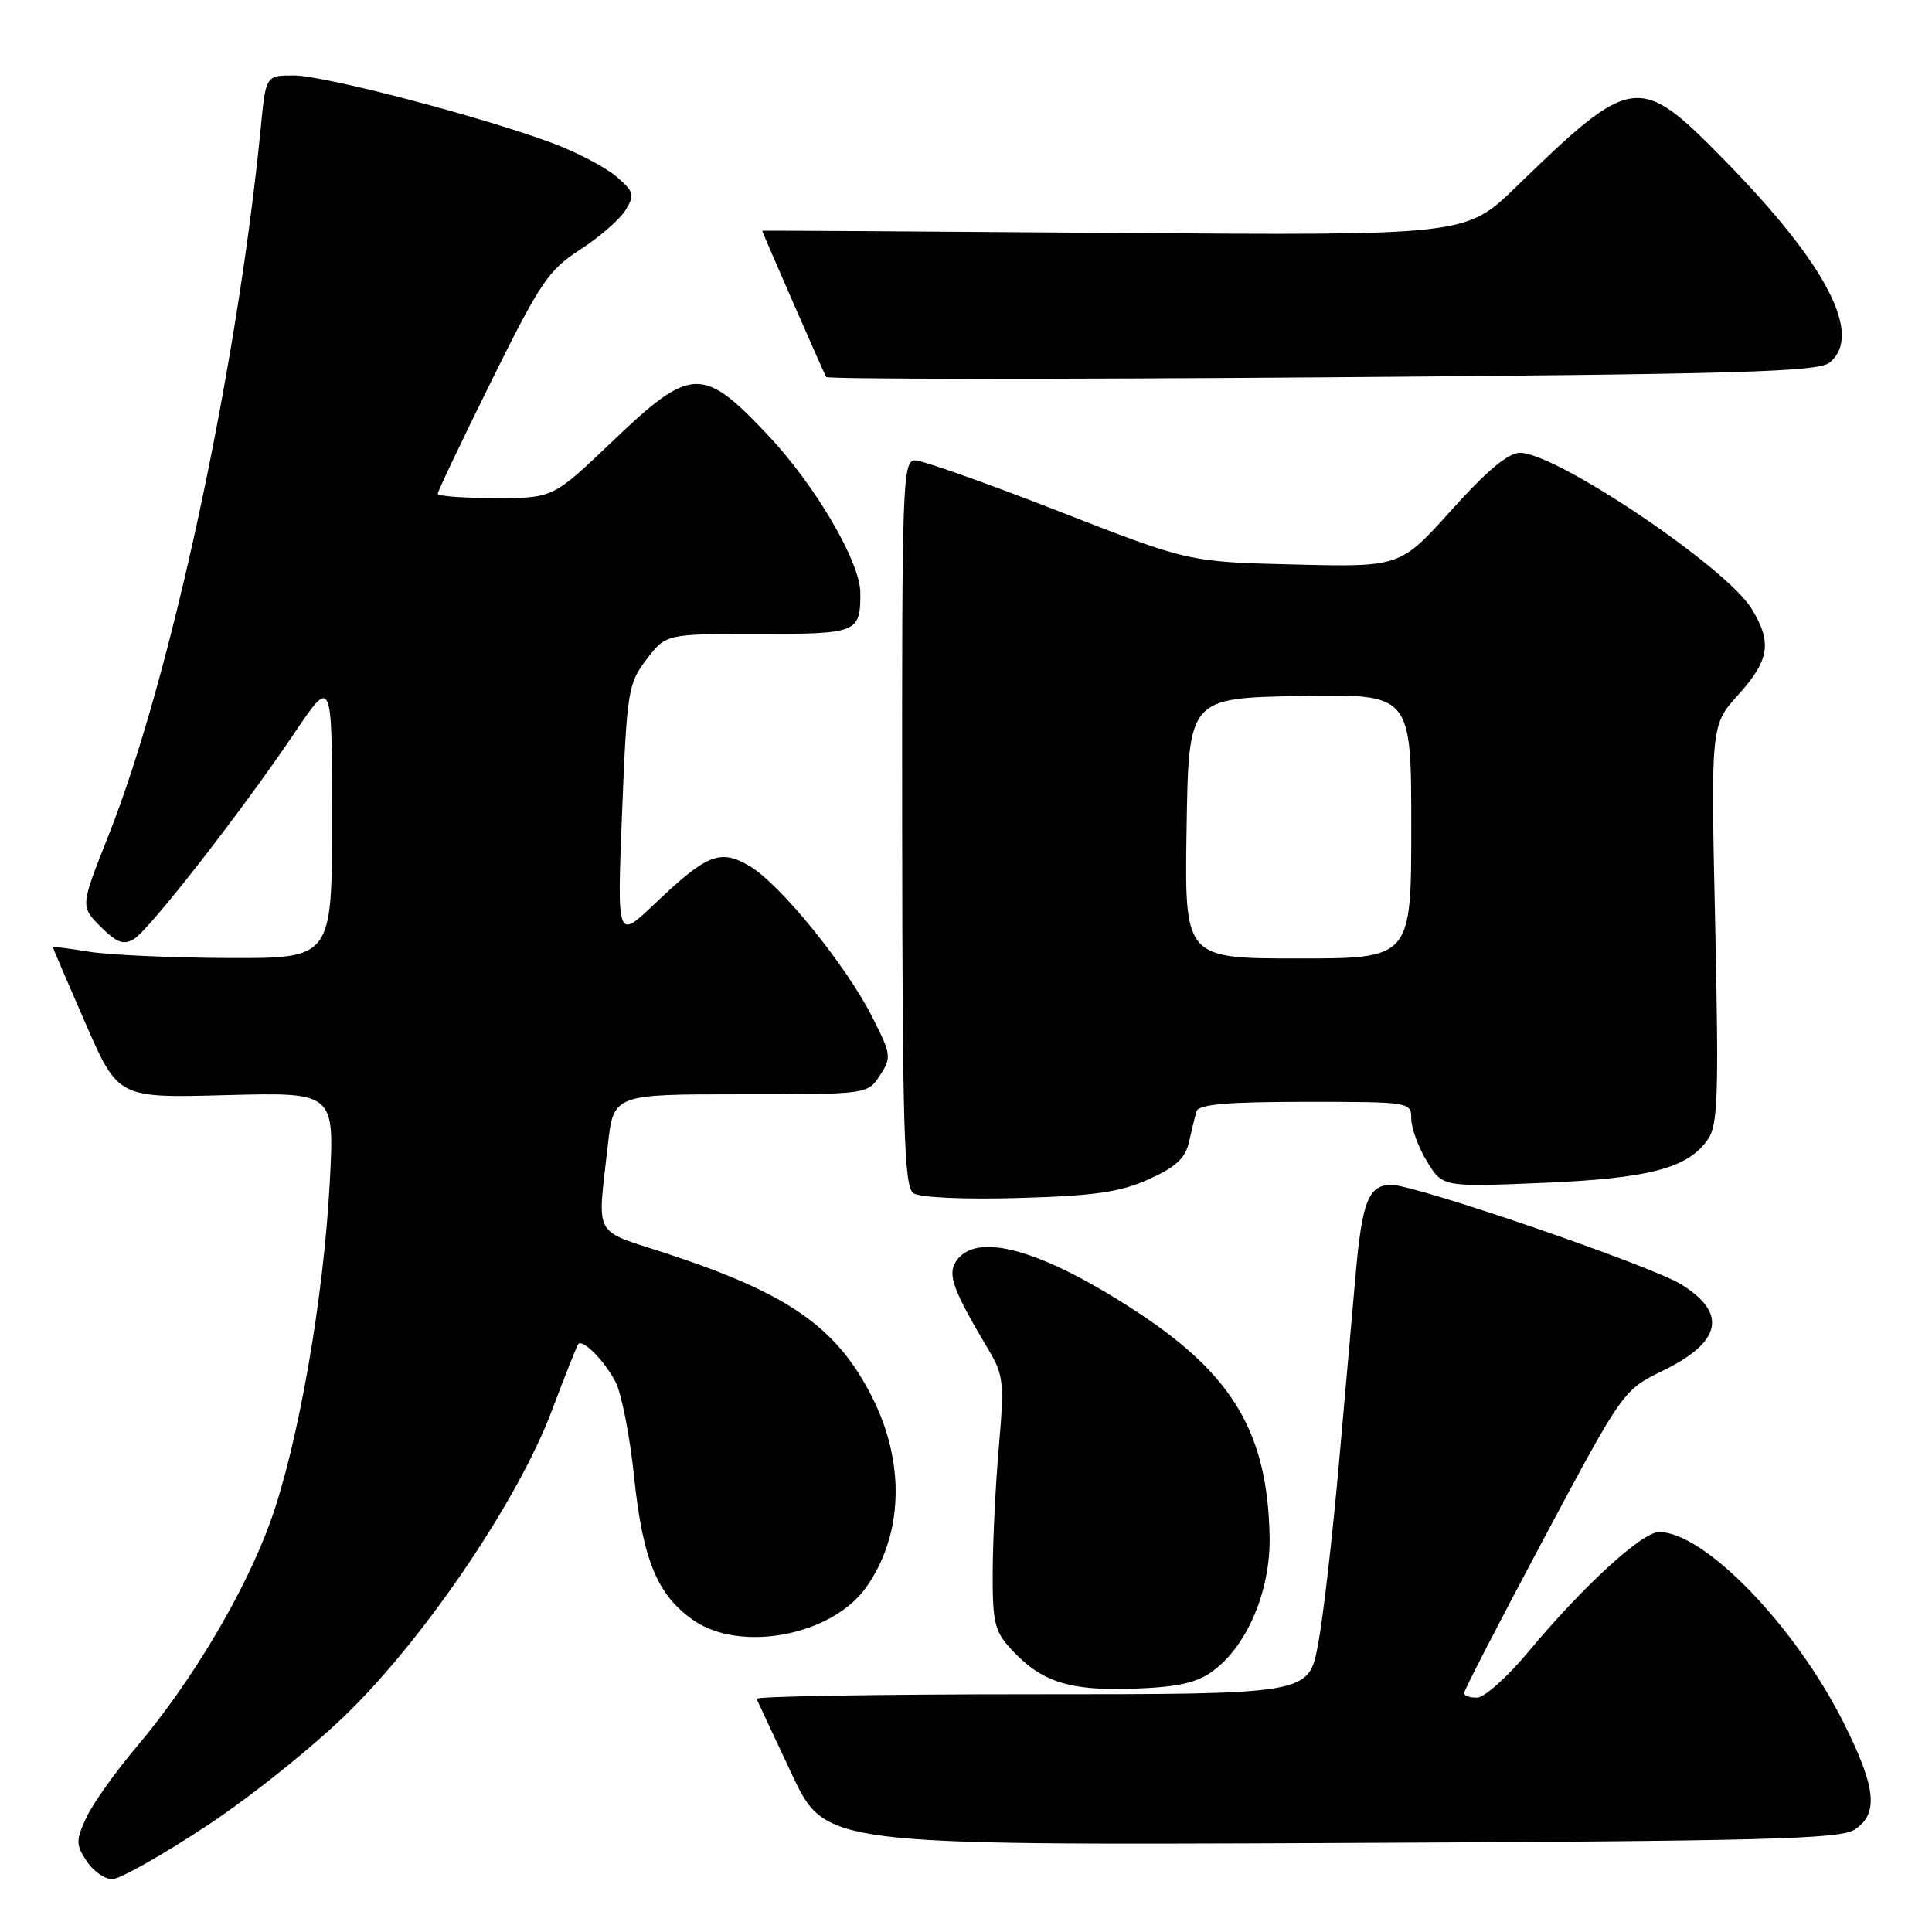 <?xml version="1.0" encoding="UTF-8" standalone="no"?>
<!DOCTYPE svg PUBLIC "-//W3C//DTD SVG 1.1//EN" "http://www.w3.org/Graphics/SVG/1.1/DTD/svg11.dtd" >
<svg xmlns="http://www.w3.org/2000/svg" xmlns:xlink="http://www.w3.org/1999/xlink" version="1.1" viewBox="0 0 256 256">
 <g >
 <path fill="currentColor"
d=" M 27.44 241.90 C 33.41 237.96 41.85 231.17 46.40 226.65 C 56.73 216.40 68.71 198.60 73.09 187.00 C 74.85 182.32 76.44 178.32 76.62 178.11 C 77.23 177.39 80.11 180.32 81.57 183.13 C 82.36 184.66 83.46 190.30 84.02 195.67 C 85.17 206.75 87.13 211.45 91.98 214.75 C 98.25 219.01 110.23 216.69 114.75 210.36 C 119.68 203.42 119.99 193.87 115.56 185.13 C 110.85 175.82 104.48 171.39 88.17 166.04 C 78.44 162.86 79.15 164.18 80.54 151.75 C 81.29 145.00 81.29 145.00 98.12 145.00 C 114.95 145.00 114.95 145.00 116.59 142.50 C 118.15 140.12 118.10 139.73 115.57 134.75 C 112.08 127.85 103.32 117.09 99.30 114.74 C 95.39 112.46 93.69 113.15 86.63 119.87 C 81.76 124.50 81.76 124.50 82.43 107.62 C 83.07 91.54 83.23 90.57 85.67 87.37 C 88.24 84.00 88.24 84.00 100.51 84.00 C 113.66 84.00 114.00 83.86 114.00 78.58 C 114.00 74.48 108.07 64.35 101.72 57.62 C 93.09 48.46 91.56 48.53 81.13 58.50 C 73.28 66.00 73.28 66.00 65.64 66.00 C 61.44 66.00 58.00 65.74 58.00 65.43 C 58.00 65.11 61.21 58.38 65.13 50.45 C 71.58 37.41 72.69 35.77 76.88 33.07 C 79.42 31.43 82.12 29.08 82.88 27.85 C 84.13 25.83 84.01 25.41 81.68 23.40 C 80.26 22.18 76.49 20.20 73.30 19.00 C 63.98 15.50 42.98 10.00 38.95 10.00 C 35.23 10.00 35.23 10.00 34.57 16.75 C 31.40 49.11 22.60 90.03 14.34 110.80 C 10.65 120.10 10.65 120.10 13.33 122.79 C 15.48 124.93 16.37 125.26 17.76 124.42 C 19.83 123.15 32.03 107.50 39.02 97.12 C 44.00 89.74 44.00 89.74 44.00 108.37 C 44.00 127.00 44.00 127.00 30.25 126.94 C 22.69 126.91 14.36 126.53 11.75 126.10 C 9.14 125.67 7.00 125.40 7.00 125.50 C 7.00 125.61 8.95 130.15 11.33 135.60 C 15.65 145.50 15.65 145.50 29.99 145.11 C 44.32 144.73 44.32 144.73 43.70 156.61 C 42.89 172.06 39.51 191.41 35.83 201.62 C 32.47 210.95 25.41 222.83 18.07 231.50 C 15.28 234.80 12.29 239.01 11.44 240.84 C 10.04 243.87 10.04 244.42 11.47 246.59 C 12.34 247.92 13.87 249.00 14.87 249.00 C 15.87 249.00 21.53 245.80 27.44 241.90 Z  M 245.74 242.44 C 248.96 240.33 248.61 236.89 244.30 228.29 C 237.85 215.41 225.84 203.00 219.83 203.00 C 217.59 203.00 209.76 210.17 202.50 218.89 C 199.75 222.19 196.71 224.91 195.75 224.94 C 194.79 224.97 194.00 224.70 194.00 224.34 C 194.00 223.97 198.74 214.79 204.53 203.94 C 215.07 184.20 215.07 184.20 220.44 181.57 C 228.16 177.80 228.92 173.95 222.70 170.15 C 218.59 167.64 187.58 157.00 184.38 157.00 C 181.38 157.00 180.50 159.13 179.66 168.53 C 179.31 172.40 178.32 183.65 177.45 193.53 C 176.58 203.41 175.32 214.43 174.63 218.00 C 173.39 224.50 173.39 224.50 136.70 224.50 C 116.51 224.50 100.11 224.77 100.25 225.10 C 100.39 225.43 102.49 229.93 104.93 235.10 C 109.36 244.50 109.36 244.50 176.42 244.21 C 233.65 243.96 243.81 243.70 245.74 242.44 Z  M 160.68 221.44 C 165.25 218.12 168.36 210.77 168.23 203.61 C 167.96 189.95 163.42 182.23 150.78 173.91 C 137.98 165.50 129.23 163.07 126.64 167.20 C 125.54 168.95 126.31 171.00 131.07 179.00 C 132.96 182.17 133.08 183.35 132.37 191.50 C 131.93 196.45 131.56 203.95 131.54 208.17 C 131.50 214.99 131.78 216.14 134.00 218.55 C 138.00 222.88 141.65 224.05 150.18 223.76 C 156.04 223.55 158.53 223.01 160.68 221.44 Z  M 152.21 156.26 C 155.80 154.65 157.07 153.47 157.55 151.32 C 157.89 149.77 158.34 147.94 158.55 147.25 C 158.84 146.33 162.62 146.00 172.97 146.00 C 186.85 146.00 187.00 146.02 187.00 148.25 C 187.01 149.49 187.94 152.03 189.08 153.90 C 191.15 157.29 191.15 157.29 204.39 156.74 C 218.51 156.15 223.62 154.81 226.29 151.00 C 227.63 149.08 227.76 145.25 227.27 122.43 C 226.69 96.08 226.69 96.08 230.35 92.04 C 234.48 87.46 234.84 85.09 232.07 80.62 C 228.65 75.09 206.20 60.00 201.41 60.00 C 199.85 60.00 197.02 62.36 192.34 67.57 C 185.54 75.14 185.54 75.14 171.52 74.80 C 157.50 74.46 157.50 74.46 140.26 67.73 C 130.78 64.03 122.23 61.00 121.26 61.00 C 119.60 61.00 119.50 63.79 119.54 109.06 C 119.58 150.01 119.80 157.27 121.04 158.11 C 121.88 158.68 127.80 158.95 135.00 158.74 C 145.05 158.45 148.42 157.97 152.21 156.26 Z  M 242.45 48.04 C 246.89 44.36 242.04 35.04 228.53 21.25 C 217.16 9.65 216.35 9.76 200.87 24.78 C 194.24 31.21 194.24 31.21 147.62 30.86 C 121.98 30.66 101.00 30.53 101.00 30.58 C 101.00 30.78 109.17 49.47 109.47 49.95 C 109.66 50.25 139.26 50.27 175.25 50.00 C 230.60 49.58 240.96 49.28 242.45 48.04 Z  M 157.23 109.75 C 157.50 92.50 157.50 92.50 172.25 92.22 C 187.00 91.95 187.00 91.95 187.00 109.47 C 187.00 127.00 187.00 127.00 171.98 127.00 C 156.95 127.00 156.95 127.00 157.23 109.75 Z "/>
</g>
</svg>